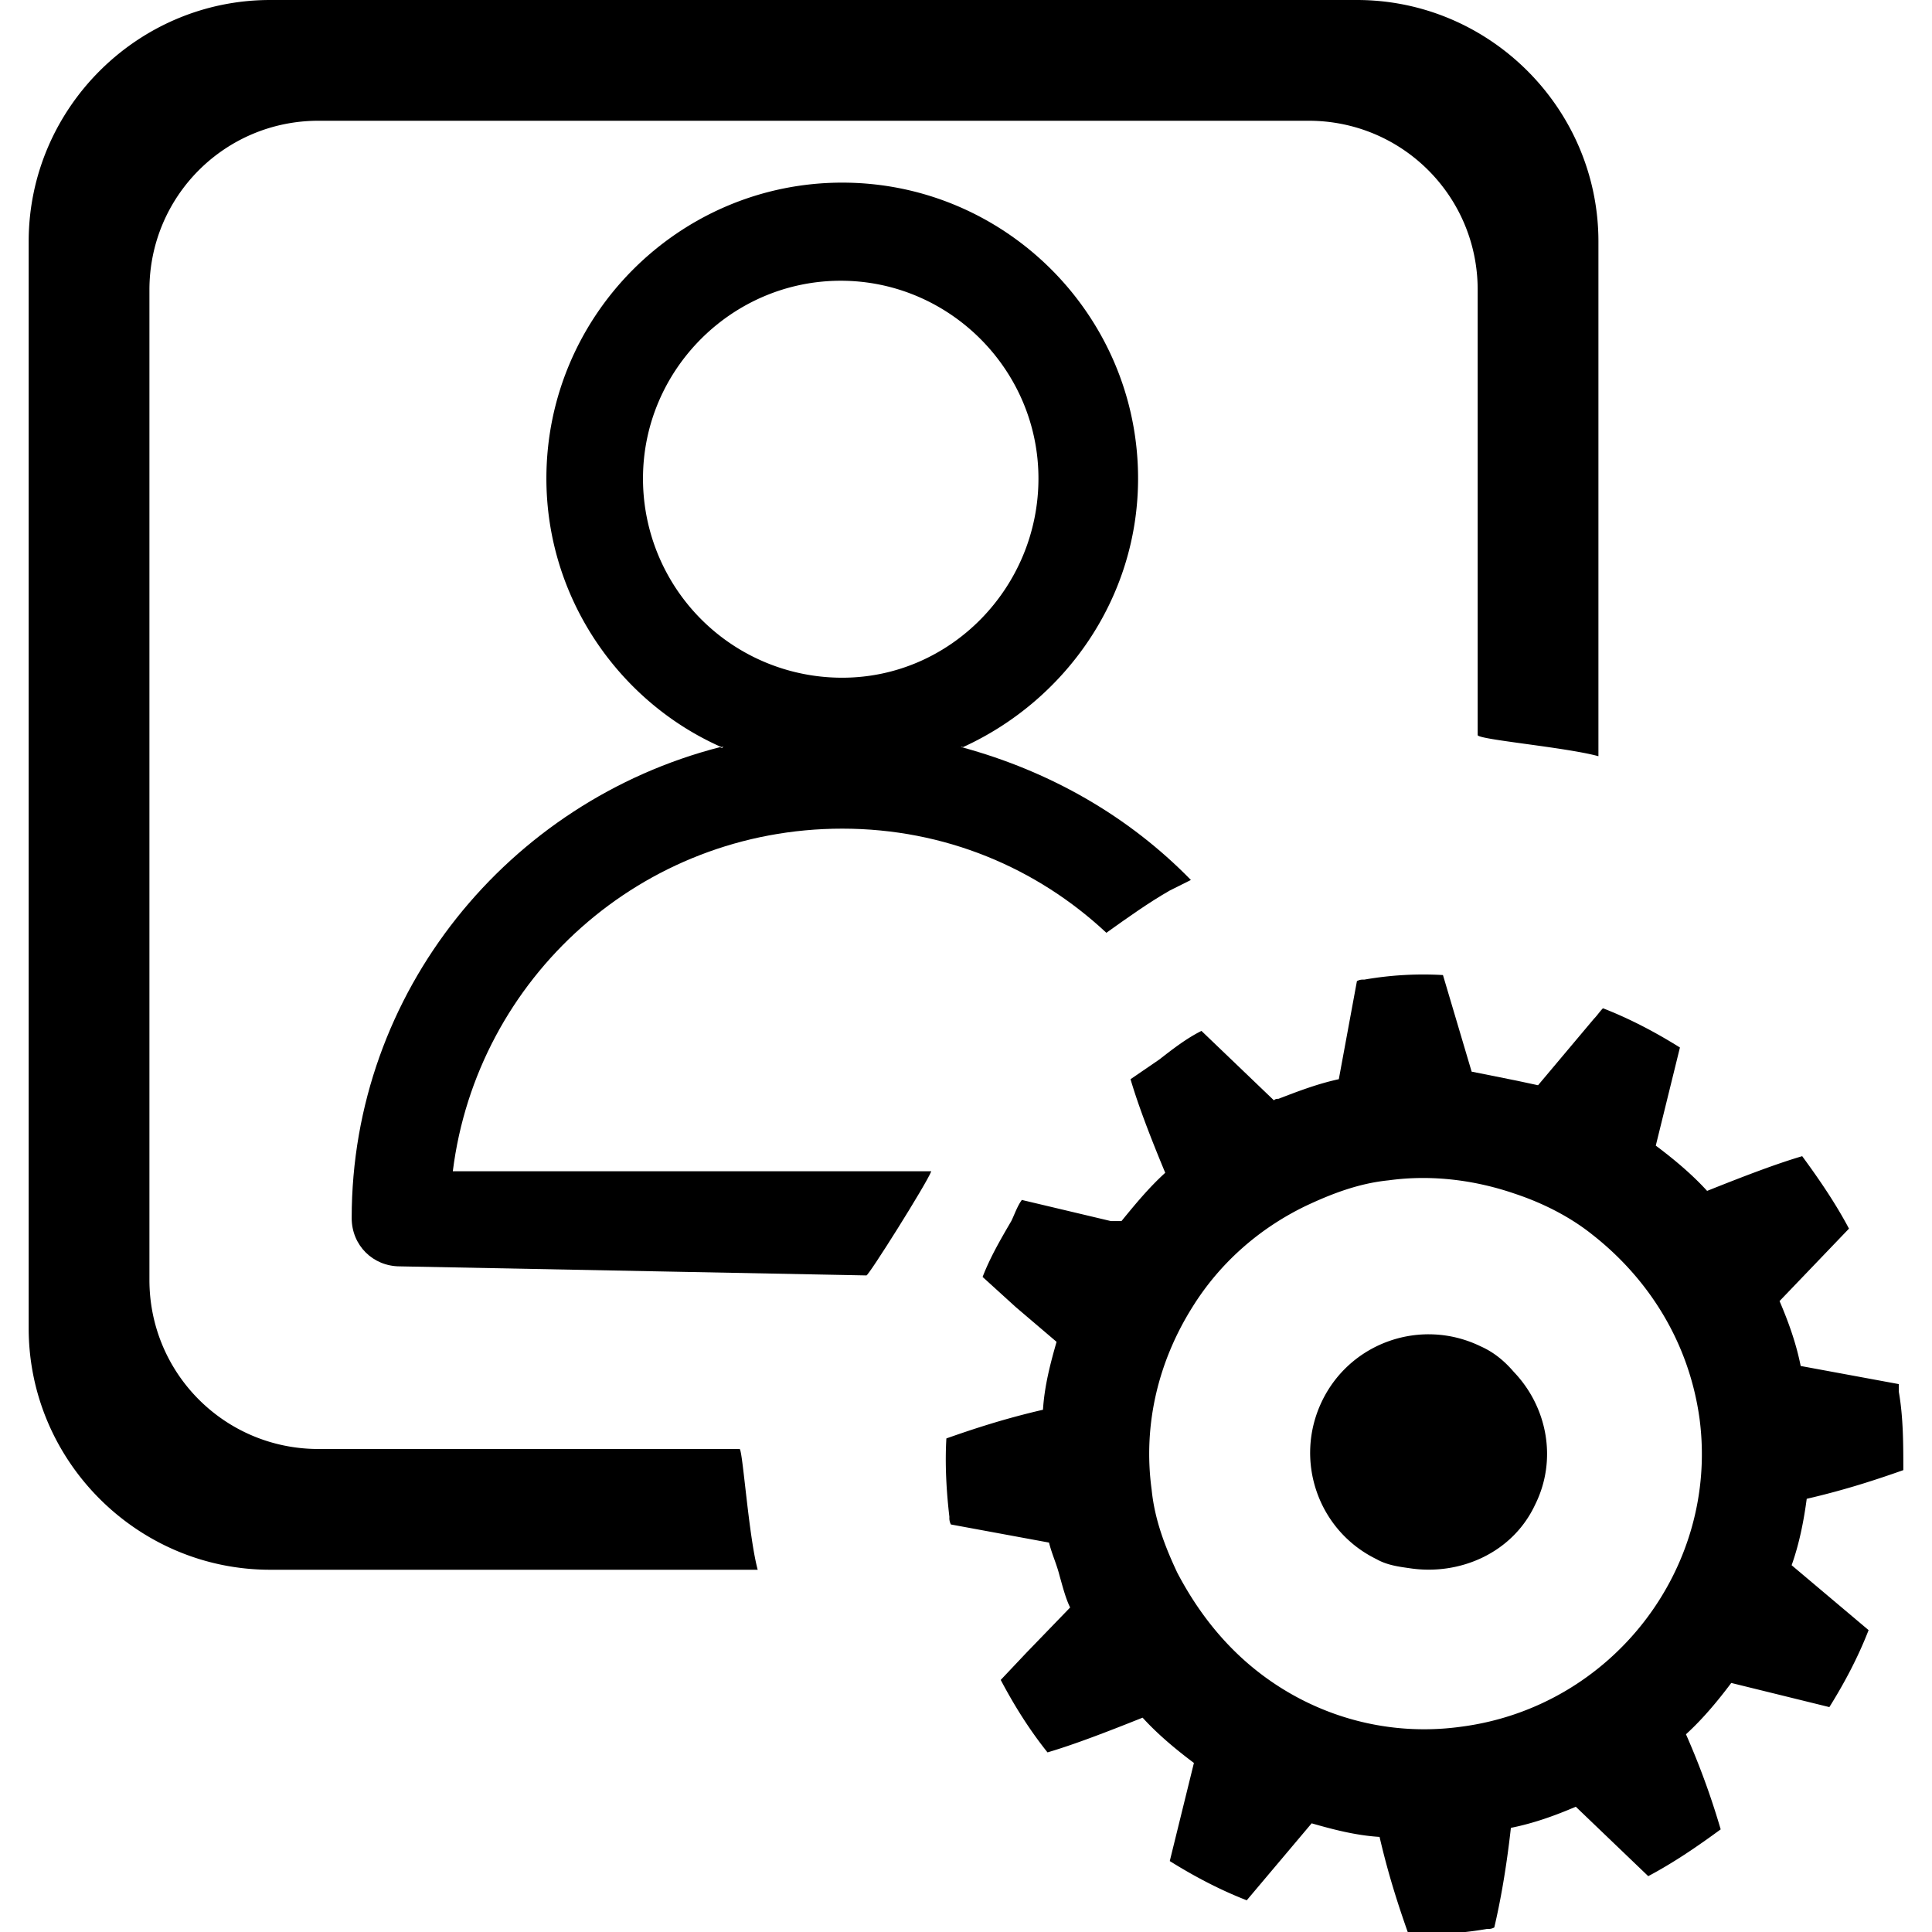 <svg xmlns="http://www.w3.org/2000/svg" width="128" height="128"><path d="M63.8 49.5c6.8-3.1 11.6-9.9 11.6-17.8 0-10.8-8.8-19.6-19.6-19.6s-19.6 8.8-19.6 19.6c0 7.9 4.8 14.8 11.6 17.8 2.6-.7 5.2-1.1 8-1.1s5.4.5 8 1.1zM42.6 31.7c0-7.2 5.9-13.1 13.1-13.1s13.1 5.9 13.1 13.1-5.8 13.2-13 13.2a13.19 13.19 0 0 1-13.2-13.2z"/><path d="M61.7 77.6H30c1.6-12.8 12.5-22.7 25.8-22.7 6.8 0 12.9 2.6 17.5 6.9 1.4-1 2.8-2 4.2-2.8l1.4-.7c-4.1-4.2-9.3-7.2-15.2-8.8-2.4 1.1-5.1 1.8-8 1.8s-5.6-.7-8-1.8c-14 3.6-24.4 16.2-24.4 31.2 0 1.8 1.4 3.2 3.2 3.2l30.9.6c.1.1 4-6.1 4.3-6.9z"/><path d="M63.8 49.6c-2.2-2.3-4.8-2.3-7.5-2.3-2.8 0-6.5 0-8.5 2.3 2.5 1.2 5.2 1.9 8 1.9 2.9 0 5.6-.7 8-1.9zm34.3 39.6c-3.9-1.9-8.6-.3-10.5 3.6s-.3 8.6 3.6 10.5c.7.4 1.5.5 2.2.6 3.3.5 6.8-1 8.3-4.2 1.5-3 .8-6.5-1.4-8.8-.6-.7-1.3-1.3-2.2-1.7zm21.6 10.1c2.6-.6 4.7-1.3 6.4-1.9 0-1.7 0-3.5-.3-5.2v-.5l-6.5-1.2c-.3-1.5-.8-2.9-1.4-4.3l4.6-4.8c-.9-1.7-2-3.3-3.1-4.8-1.7.5-3.8 1.3-6.3 2.3-1-1.1-2.2-2.1-3.4-3l1.6-6.5c-1.6-1-3.3-1.9-5.1-2.6-.2.2-.4.5-.6.7l-3.7 4.4-1.4-.3-3-.6-1.9-6.4a22.72 22.72 0 0 0-5.2.3c-.2 0-.3 0-.5.1l-1.2 6.5c-1.4.3-2.7.8-4 1.3-.1 0-.2 0-.3.1l-4.8-4.6c-1 .5-1.9 1.2-2.8 1.9l-1.9 1.3c.5 1.7 1.3 3.8 2.3 6.2-1.1 1-2 2.1-2.9 3.2h-.7l-5.9-1.4c-.3.4-.5 1-.7 1.4-.7 1.2-1.4 2.4-1.9 3.7l2.2 2 2.7 2.3c-.4 1.4-.8 2.9-.9 4.5-2.6.6-4.7 1.3-6.4 1.9-.1 1.7 0 3.5.2 5.2a.9.9 0 0 0 .1.5l6.5 1.2c.2.8.5 1.4.7 2.2.2.7.4 1.5.7 2.1l-2.9 3-1.7 1.8c.9 1.7 1.9 3.3 3.1 4.8 1.7-.5 3.8-1.3 6.3-2.3 1 1.1 2.2 2.1 3.4 3l-1.6 6.5c1.6 1 3.3 1.9 5.1 2.6l4.3-5.1c1.4.4 2.9.8 4.5.9.6 2.6 1.3 4.7 1.9 6.4a22.72 22.72 0 0 0 5.2-.3c.2 0 .3 0 .5-.1.4-1.7.8-3.9 1.1-6.6 1.5-.3 2.9-.8 4.3-1.4l4.8 4.6c1.7-.9 3.3-2 4.8-3.1-.5-1.7-1.2-3.8-2.3-6.3 1.1-1 2.1-2.2 3-3.4l6.5 1.6c1-1.6 1.9-3.3 2.6-5.1l-5.1-4.3c.5-1.4.8-2.9 1-4.4zm-22.9 15.1c-5.8.8-11.3-1.3-15.1-5.1-1.5-1.5-2.7-3.2-3.7-5.1-.8-1.7-1.5-3.5-1.7-5.5-.6-4.4.5-8.6 2.7-12.1 1.8-2.9 4.4-5.2 7.5-6.7 1.7-.8 3.5-1.5 5.5-1.7 2.9-.4 5.8 0 8.4.9 1.8.6 3.6 1.5 5.1 2.7 3.7 2.9 6.4 7.1 7.1 12.2 1.3 9.9-5.8 19.1-15.8 20.4zM49 96H21.1c-6.2 0-11.2-5-11.2-11.2V19.2C9.9 13 14.9 8 21.1 8h65.6c6.2 0 11.2 5 11.2 11.2v29.5c0 .3 5.8.8 8 1.4V16c0-8.8-7.2-16-16-16h-72c-8.8 0-16 7.2-16 16v72c0 8.8 7.2 16 16 16h32.3c-.6-2.2-1-8-1.2-8z"/></svg>